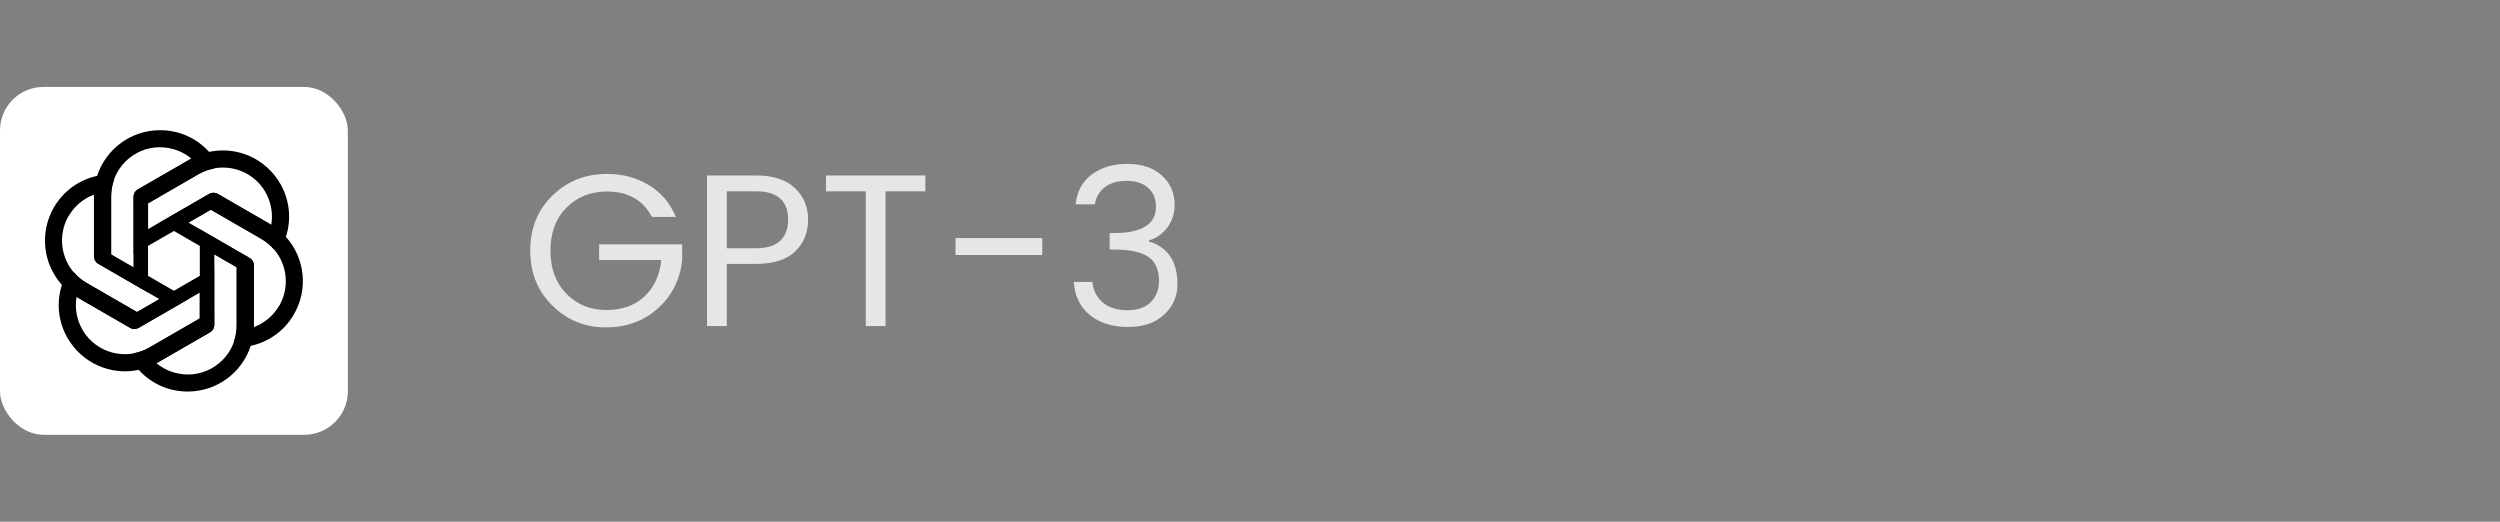 <svg width="115" height="24" viewBox="0 0 115 24" fill="none" xmlns="http://www.w3.org/2000/svg">
<rect x="0" y="0" width="115" height="24" fill="#808080" stroke="none"/>
<g clip-path="url(#clip0_1394_2376)">
<rect y="4" width="16" height="16" rx="2" fill="white"/>
<path d="M7.363 5.989C6.047 5.989 4.877 6.836 4.469 8.086L4.322 8.945V11.79C4.322 11.932 4.395 12.059 4.518 12.132L6.809 13.452V9.542H6.809V9.356L9.128 8.017C9.352 7.887 9.597 7.798 9.85 7.752L9.626 6.995C9.05 6.351 8.227 5.985 7.363 5.989ZM7.363 6.771L7.359 6.775C7.889 6.775 8.399 6.958 8.806 7.296C8.79 7.304 8.757 7.325 8.733 7.337L6.336 8.717C6.214 8.786 6.14 8.917 6.14 9.059V12.3L5.109 11.705V9.026C5.108 7.782 6.117 6.773 7.363 6.771Z" fill="black"/>
<path d="M12.888 8.443C12.229 7.303 10.911 6.713 9.625 6.985L8.808 7.287L6.343 8.71C6.22 8.781 6.147 8.908 6.145 9.05L6.147 11.694L9.534 9.739L9.534 9.74L9.695 9.647L12.014 10.986C12.239 11.115 12.438 11.282 12.604 11.478L13.148 10.906C13.418 10.085 13.323 9.189 12.888 8.443ZM12.211 8.834L12.206 8.832C12.47 9.291 12.567 9.824 12.478 10.346C12.462 10.336 12.428 10.318 12.406 10.303L10.012 8.917C9.891 8.846 9.741 8.848 9.618 8.919L6.811 10.539L6.811 9.349L9.13 8.009C10.207 7.387 11.586 7.756 12.211 8.834Z" fill="black"/>
<path d="M13.523 14.454C14.182 13.314 14.034 11.877 13.155 10.899L12.485 10.343L10.02 8.92C9.897 8.849 9.751 8.849 9.626 8.918L7.338 10.242L10.724 12.197L10.724 12.198L10.884 12.291L10.885 14.969C10.885 15.228 10.84 15.483 10.754 15.726L11.521 15.911C12.367 15.734 13.095 15.204 13.523 14.454ZM12.847 14.063L12.845 14.058C12.58 14.517 12.167 14.867 11.67 15.05C11.672 15.032 11.67 14.993 11.672 14.967L11.675 12.2C11.676 12.06 11.6 11.931 11.476 11.86L8.67 10.24L9.701 9.644L12.02 10.983C13.098 11.605 13.468 12.983 12.847 14.063Z" fill="black"/>
<path d="M8.637 18.011C9.953 18.011 11.123 17.164 11.531 15.914L11.678 15.055V12.21C11.678 12.068 11.605 11.941 11.482 11.868L9.191 10.548V14.458H9.191V14.644L6.872 15.983C6.648 16.113 6.403 16.202 6.15 16.248L6.374 17.005C6.95 17.649 7.773 18.015 8.637 18.011ZM8.637 17.229L8.641 17.225C8.111 17.225 7.601 17.043 7.194 16.704C7.21 16.696 7.243 16.675 7.267 16.663L9.664 15.283C9.786 15.214 9.86 15.083 9.86 14.941V11.7L10.891 12.295V14.974C10.892 16.218 9.883 17.227 8.637 17.229Z" fill="black"/>
<path d="M3.112 15.557C3.771 16.697 5.089 17.287 6.375 17.015L7.192 16.713L9.657 15.29C9.78 15.219 9.853 15.092 9.855 14.95L9.853 12.306L6.466 14.261L6.466 14.26L6.305 14.353L3.986 13.014C3.761 12.885 3.562 12.718 3.396 12.522L2.852 13.094C2.582 13.915 2.677 14.811 3.112 15.557ZM3.789 15.166L3.794 15.168C3.529 14.709 3.433 14.176 3.522 13.654C3.538 13.664 3.572 13.682 3.594 13.697L5.988 15.083C6.109 15.154 6.259 15.152 6.382 15.081L9.189 13.461L9.189 14.651L6.87 15.991C5.792 16.613 4.414 16.244 3.789 15.166Z" fill="black"/>
<path d="M2.477 9.546C1.818 10.686 1.967 12.123 2.845 13.101L3.515 13.657L5.98 15.08C6.103 15.151 6.249 15.151 6.374 15.082L8.662 13.758L5.276 11.803L5.276 11.802L5.115 11.709L5.115 9.031C5.115 8.772 5.16 8.516 5.246 8.274L4.479 8.089C3.633 8.266 2.905 8.797 2.477 9.546ZM3.153 9.937L3.155 9.942C3.42 9.483 3.833 9.133 4.33 8.95C4.328 8.968 4.33 9.007 4.328 9.033L4.325 11.8C4.324 11.94 4.4 12.069 4.524 12.14L7.33 13.76L6.299 14.356L3.98 13.017C2.902 12.395 2.532 11.017 3.153 9.937Z" fill="black"/>
</g>
<path d="M27.86 15.06C26.907 15.06 26.09 14.727 25.41 14.06C24.73 13.393 24.39 12.55 24.39 11.53C24.39 10.503 24.73 9.66 25.41 9C26.09 8.333 26.927 8 27.92 8C28.64 8 29.28 8.17 29.84 8.51C30.407 8.85 30.823 9.34 31.09 9.98H29.99C29.577 9.2 28.887 8.81 27.92 8.81C27.167 8.81 26.543 9.06 26.05 9.56C25.563 10.053 25.32 10.71 25.32 11.53C25.32 12.35 25.563 13.01 26.05 13.51C26.543 14.01 27.153 14.26 27.88 14.26C28.613 14.26 29.2 14.053 29.64 13.64C30.087 13.227 30.347 12.667 30.42 11.96H27.56V11.24H31.38V11.96C31.287 12.853 30.917 13.593 30.27 14.18C29.623 14.767 28.82 15.06 27.86 15.06ZM34.773 8.07C35.553 8.07 36.147 8.26 36.553 8.64C36.967 9.02 37.173 9.507 37.173 10.1C37.173 10.693 36.973 11.183 36.573 11.57C36.18 11.95 35.58 12.14 34.773 12.14H33.433V15H32.523V8.07H34.773ZM33.433 11.42H34.773C35.273 11.42 35.643 11.307 35.883 11.08C36.13 10.847 36.253 10.523 36.253 10.11C36.253 9.237 35.76 8.8 34.773 8.8H33.433V11.42ZM37.995 8.8V8.07H42.565V8.8H40.735V15H39.825V8.8H37.995ZM43.954 11.73V10.95H47.944V11.73H43.954ZM49.483 9.4C49.536 8.82 49.776 8.367 50.203 8.04C50.636 7.707 51.186 7.54 51.853 7.54C52.526 7.54 53.056 7.717 53.443 8.07C53.836 8.423 54.033 8.873 54.033 9.42C54.033 9.813 53.923 10.16 53.703 10.46C53.483 10.753 53.2 10.953 52.853 11.06V11.11C53.26 11.223 53.58 11.443 53.813 11.77C54.046 12.097 54.163 12.533 54.163 13.08C54.163 13.627 53.959 14.09 53.553 14.47C53.153 14.85 52.596 15.04 51.883 15.04C51.176 15.04 50.596 14.86 50.143 14.5C49.69 14.14 49.44 13.63 49.393 12.97H50.253C50.286 13.35 50.443 13.663 50.723 13.91C51.01 14.15 51.386 14.27 51.853 14.27C52.326 14.27 52.686 14.147 52.933 13.9C53.186 13.647 53.313 13.323 53.313 12.93C53.313 12.403 53.146 12.03 52.813 11.81C52.48 11.59 51.969 11.48 51.283 11.48H51.043V10.72H51.293C52.546 10.707 53.173 10.303 53.173 9.51C53.173 9.143 53.053 8.853 52.813 8.64C52.58 8.427 52.249 8.32 51.823 8.32C51.396 8.32 51.059 8.42 50.813 8.62C50.566 8.813 50.416 9.073 50.363 9.4H49.483Z" fill="white" fill-opacity="0.8"/>
<defs>
<clipPath id="clip0_1394_2376">
<rect width="16" height="16" fill="white" transform="translate(0 4)"/>
</clipPath>
</defs>
</svg>

